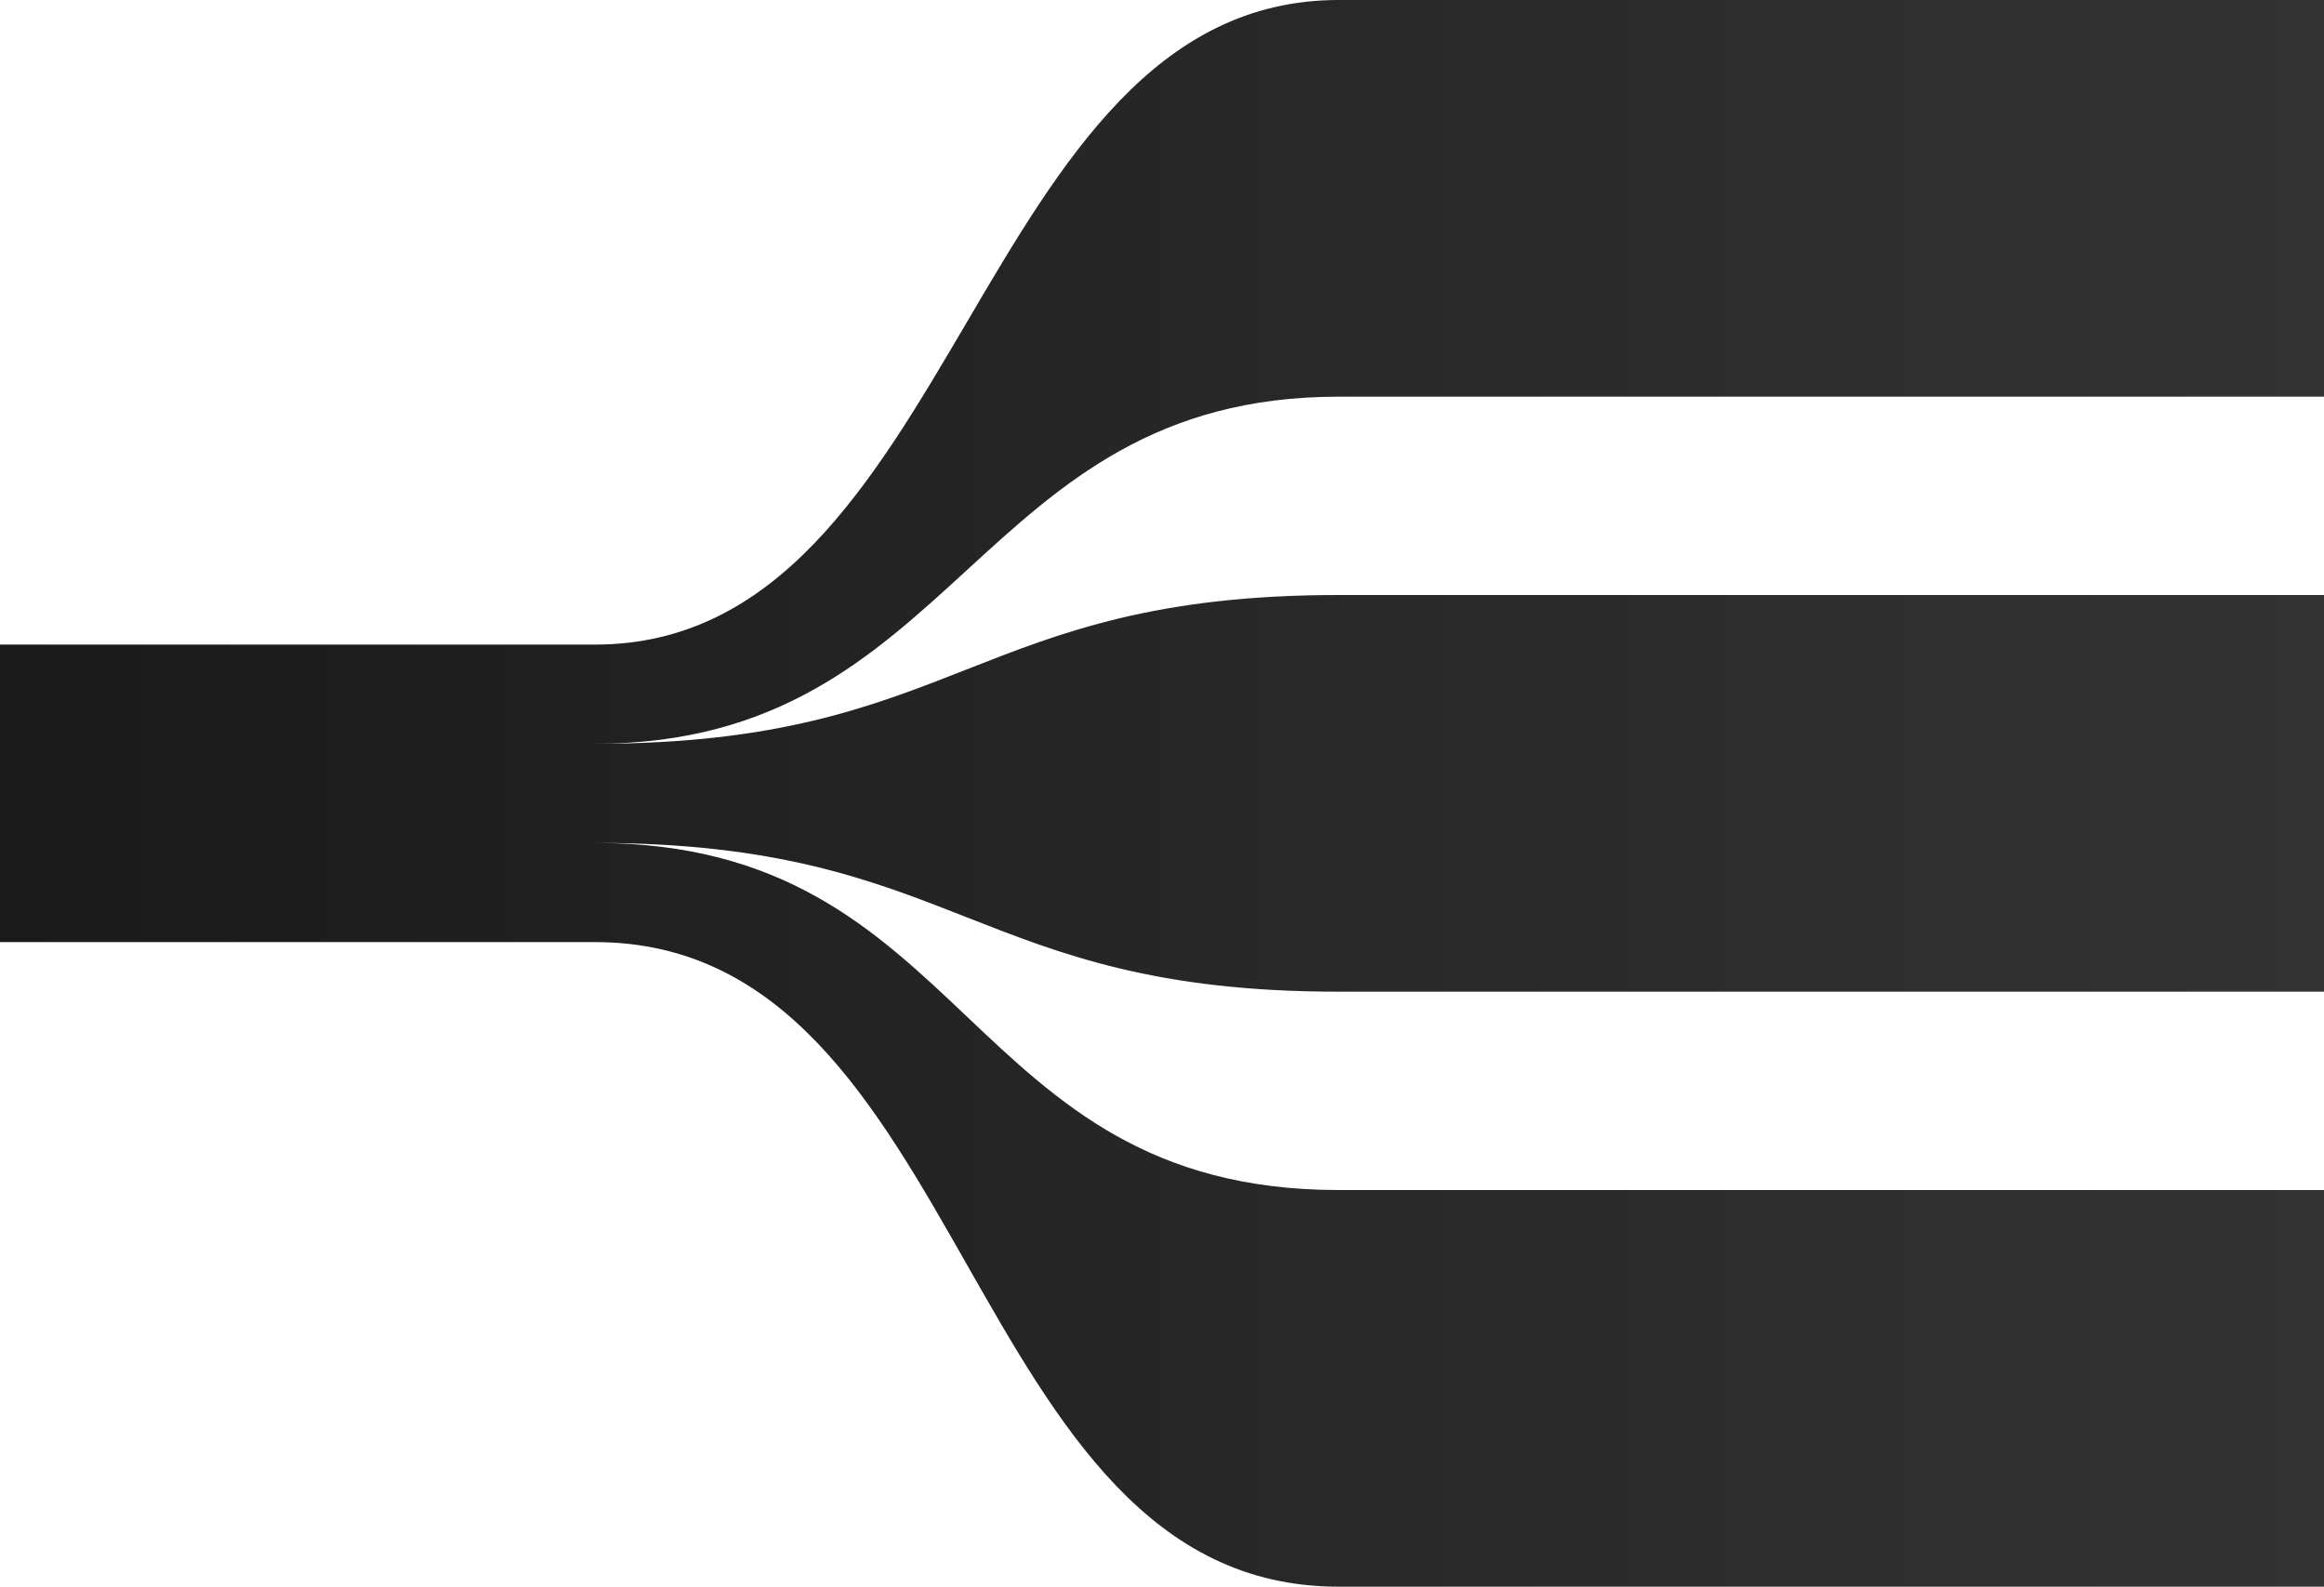 <svg width="375" height="256" viewBox="0 0 375 256" fill="none" xmlns="http://www.w3.org/2000/svg">
<path fill-rule="evenodd" clip-rule="evenodd" d="M96 104C125.458 104 140.729 78 156 52C171.271 26 186.542 0 216 0H375V64H216C186.542 64 171.271 78 156 92C140.729 106 125.458 120 96 120C125.458 120 140.729 114 156 108C171.271 102 186.542 96 216 96H375V160H216C186.542 160 171.271 154 156 148C140.729 142 125.458 136 96 136C126.441 136 141.221 150 156 164C170.779 178 185.559 192 216 192H375V256H216C185.559 256 170.779 230 156 204C141.221 178 126.441 152 96 152H0V104H96Z" fill="url(#paint0_linear_1656_23856)"/>
<defs>
<linearGradient id="paint0_linear_1656_23856" x1="-1.35955e-07" y1="142" x2="375" y2="142" gradientUnits="userSpaceOnUse">
<stop stop-color="#1A1A1A"/>
<stop offset="1" stop-color="#333333"/>
</linearGradient>
</defs>
</svg>
